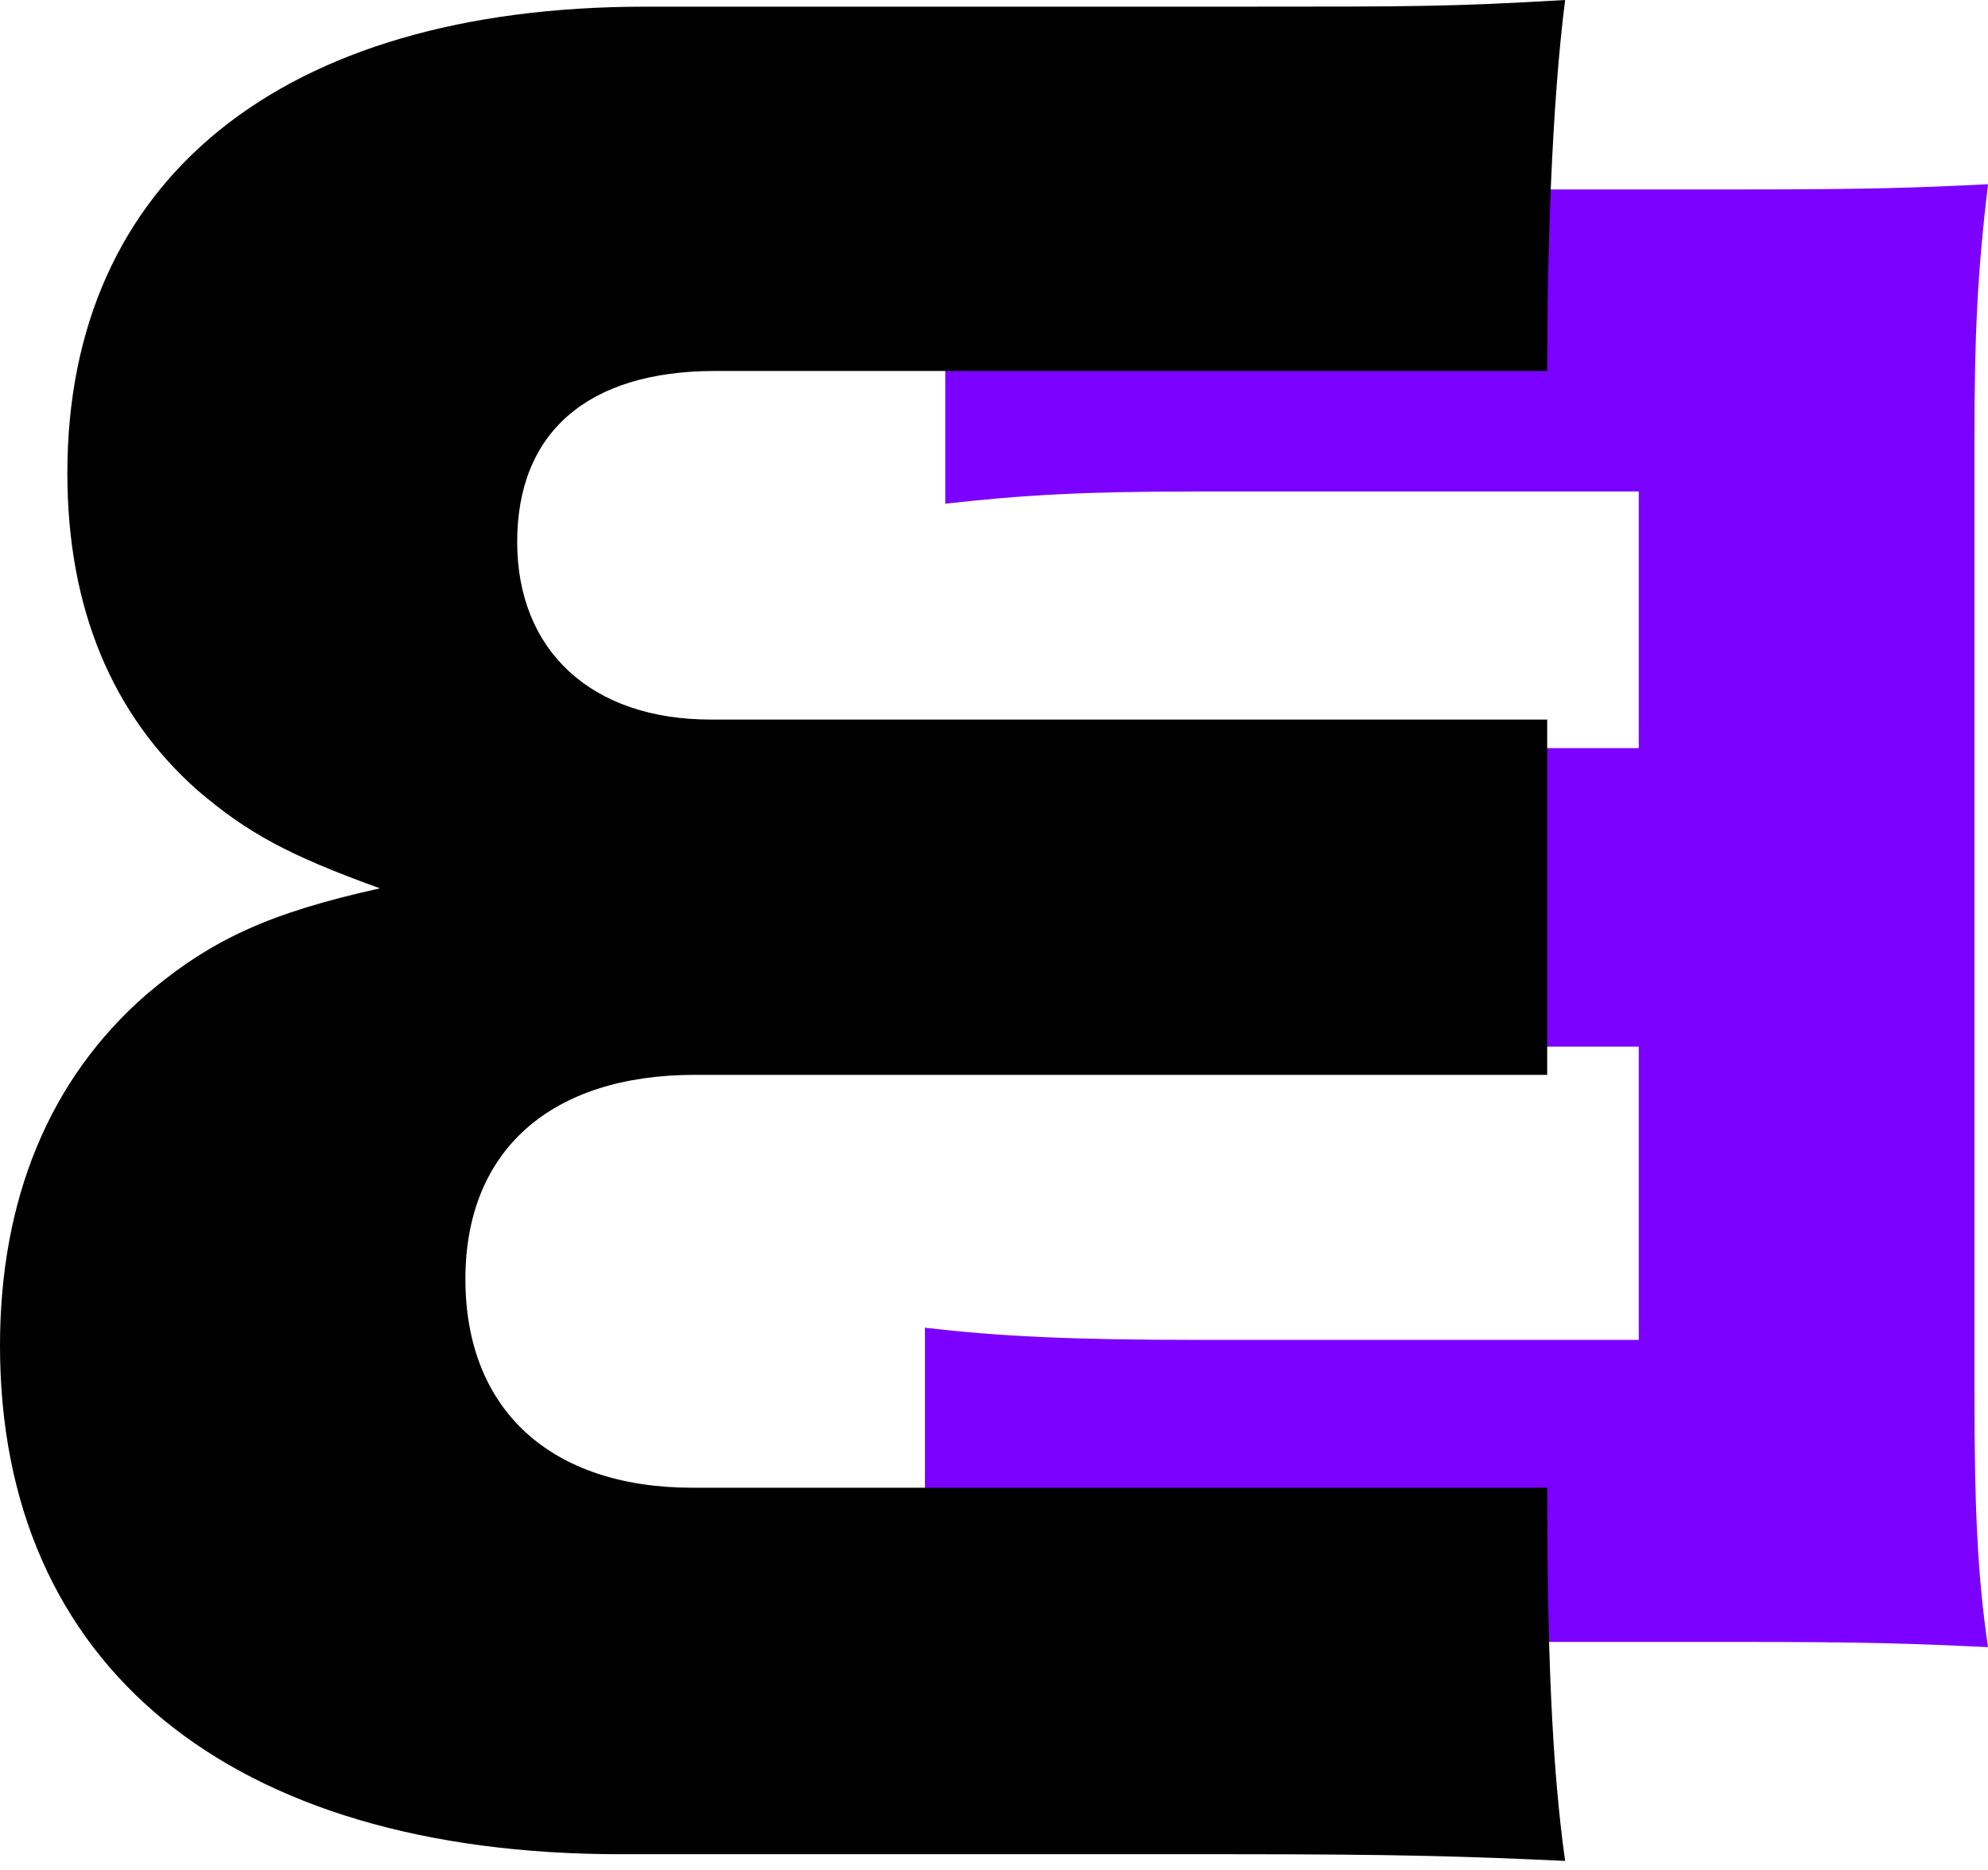<svg viewBox="0 0 84 79" fill="none" xmlns="http://www.w3.org/2000/svg">
<path d="M39.081 69.359V56.084C42.161 56.453 45.313 56.601 50.758 56.601H69.242V44.212H53.767V31.601H69.242V20.761H50.615C45.815 20.761 43.236 20.908 39.94 21.277V8.003L73.469 8.003C79.057 8.003 81.063 7.929 84 7.782C83.57 11.395 83.427 13.976 83.427 18.548V58.813C83.427 63.901 83.57 66.63 84 69.58C80.919 69.432 78.913 69.359 73.469 69.359H39.081Z" fill="#7B00FF"/>
<path d="M66.132 0C65.561 4.502 65.374 10.7 65.374 15.671H30.212C24.797 15.672 21.853 18.297 21.853 22.893C21.854 27.488 24.991 30.396 30.027 30.396H65.374V45.404H29.362C23.281 45.404 19.666 48.591 19.665 54.029C19.665 59.563 23.277 62.845 29.261 62.846H65.374C65.374 69.412 65.561 74.576 66.132 78.609C62.047 78.422 59.291 78.327 52.073 78.327H26.222C9.689 78.326 7.12472e-05 70.353 1.70572e-06 56.846C1.70572e-06 50.655 2.085 45.587 6.171 42.022C8.926 39.678 11.399 38.558 16.053 37.526C12.159 36.119 10.449 35.178 8.359 33.396C4.749 30.207 2.846 25.705 2.846 19.984C2.846 7.604 11.874 0.283 27.266 0.282H52.166C59.956 0.282 61.286 0.281 66.132 0Z" fill="black"/>
</svg>
